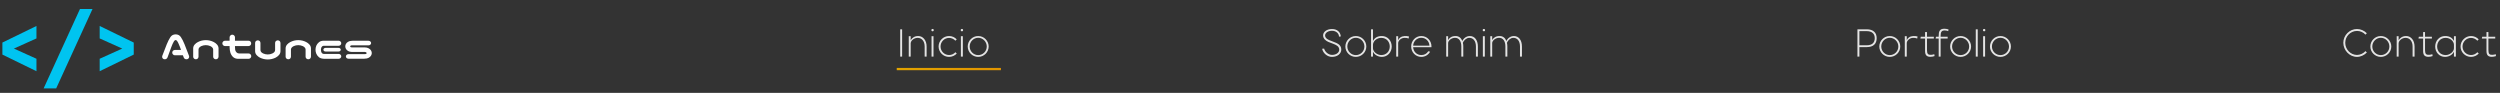 <svg width="1104" height="41" viewBox="0 0 1104 41" fill="none" xmlns="http://www.w3.org/2000/svg">
<rect x="0" y="0" width="1104" height="41" fill="#333333" stroke="none"/>
<path d="M1.055 18.795V24.104L16.102 31.451V25.949L6.135 21.449L16.102 16.967V11.465L1.055 18.795ZM35.315 3.977L19.266 39.045H24.803L40.852 3.977H35.315ZM44.016 11.465V16.967L53.982 21.449L44.016 25.949V31.451L59.062 24.104V18.795L44.016 11.465Z" fill="#00C4F0"/>
<path d="M398.376 25V12.94H397.53V25H398.376ZM402.155 19.186C402.155 18.07 403.415 16.828 405.071 16.72C406.943 16.612 408.329 18.106 408.329 20.536V25H409.193V20.536C409.193 17.8 407.591 15.91 405.503 15.91C403.901 15.91 402.857 16.648 402.155 17.746V16H401.309V25H402.155V19.186ZM411.301 13.3C411.301 13.624 411.517 13.822 411.823 13.822C412.147 13.822 412.345 13.624 412.345 13.3C412.345 12.976 412.147 12.778 411.823 12.778C411.517 12.778 411.301 12.976 411.301 13.3ZM412.237 25V16H411.373V25H412.237ZM419.107 25.126C420.403 25.126 421.645 24.568 422.509 23.65L421.915 23.056C421.141 23.866 420.187 24.298 419.107 24.298C417.019 24.298 415.345 22.606 415.345 20.536C415.345 18.448 417.037 16.738 419.107 16.738C420.169 16.738 421.231 17.224 421.897 17.98L422.491 17.386C421.627 16.45 420.403 15.91 419.107 15.91C416.569 15.91 414.481 17.998 414.481 20.536C414.481 23.056 416.551 25.126 419.107 25.126ZM424.256 13.3C424.256 13.624 424.472 13.822 424.778 13.822C425.102 13.822 425.3 13.624 425.3 13.3C425.3 12.976 425.102 12.778 424.778 12.778C424.472 12.778 424.256 12.976 424.256 13.3ZM425.192 25V16H424.328V25H425.192ZM431.972 25.126C434.51 25.126 436.598 23.074 436.598 20.536C436.598 17.998 434.51 15.91 431.972 15.91C429.434 15.91 427.346 17.998 427.346 20.536C427.346 23.074 429.434 25.126 431.972 25.126ZM431.972 16.684C434.06 16.684 435.752 18.448 435.752 20.536C435.752 22.678 434.006 24.334 431.972 24.334C429.902 24.334 428.21 22.624 428.21 20.536C428.21 18.376 429.938 16.684 431.972 16.684Z" fill="#E4E4E4"/>
<path d="M583.846 21.544C584.314 23.614 586.222 25.126 588.202 25.126C590.686 25.126 592.306 23.632 592.306 21.904C592.306 20.302 591.298 19.33 589.336 18.646C589.066 18.556 587.86 18.07 587.518 17.926C586.834 17.674 585.16 17.062 585.16 15.64C585.16 14.632 586.33 13.588 588.202 13.588C590.02 13.588 591.298 14.776 591.298 16.18L592.09 16.09C591.946 14.128 590.452 12.778 588.148 12.814C585.772 12.85 584.278 14.146 584.278 15.64C584.278 17.152 585.592 18.106 586.708 18.556C587.14 18.736 588.4 19.204 588.724 19.33C589.858 19.798 591.406 20.338 591.406 21.958C591.406 23.182 590.092 24.262 588.202 24.244C586.6 24.226 585.088 22.894 584.728 21.454L583.846 21.544ZM598.739 25.126C601.277 25.126 603.365 23.074 603.365 20.536C603.365 17.998 601.277 15.91 598.739 15.91C596.201 15.91 594.113 17.998 594.113 20.536C594.113 23.074 596.201 25.126 598.739 25.126ZM598.739 16.684C600.827 16.684 602.519 18.448 602.519 20.536C602.519 22.678 600.773 24.334 598.739 24.334C596.669 24.334 594.977 22.624 594.977 20.536C594.977 18.376 596.705 16.684 598.739 16.684ZM614.584 20.536C614.584 17.944 612.73 15.91 610.228 15.91C608.356 15.91 607.078 16.63 606.304 18.07V12.94H605.458V25H606.304V22.786C606.862 24.154 608.5 25.126 610.228 25.126C612.73 25.126 614.584 23.092 614.584 20.536ZM606.304 21.328V19.762C606.304 18.286 607.906 16.72 609.958 16.72C612.496 16.72 613.72 18.7 613.72 20.536C613.72 22.696 612.172 24.316 609.958 24.316C608.14 24.316 606.304 22.822 606.304 21.328ZM616.566 25H617.43V19.042C617.43 18.088 618.51 16.828 620.076 16.72C620.832 16.666 621.354 16.756 622.056 17.008L622.2 16.108C621.714 15.982 620.94 15.856 620.274 15.91C618.726 16.036 617.826 16.774 617.43 17.764V16H616.566V25ZM627.654 25.126C629.31 25.126 630.75 24.244 631.542 22.84L630.732 22.624C630.012 23.758 628.968 24.316 627.654 24.316C625.656 24.316 624.18 22.822 624.036 20.842H632.118C632.118 20.716 632.136 20.662 632.136 20.5C632.136 17.926 630.156 15.91 627.654 15.91C625.134 15.91 623.172 17.962 623.172 20.536C623.172 23.092 625.134 25.126 627.654 25.126ZM624.036 20.176C624.18 18.178 625.71 16.684 627.654 16.684C629.598 16.684 631.11 18.142 631.254 20.176H624.036ZM639.491 25V19.024C639.491 18.016 640.805 16.738 642.497 16.702C644.225 16.666 645.323 18.07 645.323 20.536V25H646.187V20.536C646.187 19.942 646.133 19.402 646.007 18.898C646.385 17.818 647.573 16.792 648.653 16.72C650.543 16.594 651.767 18.088 651.767 20.536V25H652.631V20.536C652.631 17.746 651.227 15.91 649.085 15.91C647.681 15.91 646.331 16.81 645.773 18.106C645.233 16.738 644.207 15.91 642.803 15.91C641.075 15.91 640.121 16.63 639.491 17.674V16H638.645V25H639.491ZM654.762 13.3C654.762 13.624 654.978 13.822 655.284 13.822C655.608 13.822 655.806 13.624 655.806 13.3C655.806 12.976 655.608 12.778 655.284 12.778C654.978 12.778 654.762 12.976 654.762 13.3ZM655.698 25V16H654.834V25H655.698ZM658.95 25V19.024C658.95 18.016 660.264 16.738 661.956 16.702C663.684 16.666 664.782 18.07 664.782 20.536V25H665.646V20.536C665.646 19.942 665.592 19.402 665.466 18.898C665.844 17.818 667.032 16.792 668.112 16.72C670.002 16.594 671.226 18.088 671.226 20.536V25H672.09V20.536C672.09 17.746 670.686 15.91 668.544 15.91C667.14 15.91 665.79 16.81 665.232 18.106C664.692 16.738 663.666 15.91 662.262 15.91C660.534 15.91 659.58 16.63 658.95 17.674V16H658.104V25H658.95Z" fill="#E4E4E4"/>
<path d="M820.242 25H821.106V20.806H824.346C827.298 20.806 828.738 19.33 828.738 16.846C828.738 14.398 827.19 12.94 824.346 12.94H820.242V25ZM824.346 13.75C826.632 13.75 827.892 14.884 827.892 16.828C827.892 18.88 826.704 19.996 824.346 19.996H821.106V13.75H824.346ZM834.528 25.126C837.066 25.126 839.154 23.074 839.154 20.536C839.154 17.998 837.066 15.91 834.528 15.91C831.99 15.91 829.902 17.998 829.902 20.536C829.902 23.074 831.99 25.126 834.528 25.126ZM834.528 16.684C836.616 16.684 838.308 18.448 838.308 20.536C838.308 22.678 836.562 24.334 834.528 24.334C832.458 24.334 830.766 22.624 830.766 20.536C830.766 18.376 832.494 16.684 834.528 16.684ZM841.157 25H842.021V19.042C842.021 18.088 843.101 16.828 844.667 16.72C845.423 16.666 845.945 16.756 846.647 17.008L846.791 16.108C846.305 15.982 845.531 15.856 844.865 15.91C843.317 16.036 842.417 16.774 842.021 17.764V16H841.157V25ZM850.108 14.146V16.216H848.218L848.056 17.026H850.108V22.534C850.108 24.262 850.774 25.09 852.448 25.09C853.024 25.09 853.69 24.982 854.302 24.766L854.176 23.92C853.852 24.064 853.384 24.172 852.79 24.208C851.476 24.28 850.954 23.866 850.954 22.084V17.026H853.978V16.216H850.954V14.146H850.108ZM856.974 17.026H860.088V16.216H856.974V15.946C856.974 14.11 857.37 13.39 858.954 13.462C859.476 13.498 859.836 13.57 860.34 13.75L860.466 12.994C859.908 12.814 859.26 12.688 858.612 12.688C856.506 12.688 856.128 13.912 856.128 15.874V16.216H854.94L854.778 17.026H856.128V25H856.974V17.026ZM865.8 25.126C868.338 25.126 870.426 23.074 870.426 20.536C870.426 17.998 868.338 15.91 865.8 15.91C863.262 15.91 861.174 17.998 861.174 20.536C861.174 23.074 863.262 25.126 865.8 25.126ZM865.8 16.684C867.888 16.684 869.58 18.448 869.58 20.536C869.58 22.678 867.834 24.334 865.8 24.334C863.73 24.334 862.038 22.624 862.038 20.536C862.038 18.376 863.766 16.684 865.8 16.684ZM873.365 25V12.94H872.501V25H873.365ZM875.68 13.3C875.68 13.624 875.896 13.822 876.202 13.822C876.526 13.822 876.724 13.624 876.724 13.3C876.724 12.976 876.526 12.778 876.202 12.778C875.896 12.778 875.68 12.976 875.68 13.3ZM876.616 25V16H875.752V25H876.616ZM883.396 25.126C885.934 25.126 888.022 23.074 888.022 20.536C888.022 17.998 885.934 15.91 883.396 15.91C880.858 15.91 878.77 17.998 878.77 20.536C878.77 23.074 880.858 25.126 883.396 25.126ZM883.396 16.684C885.484 16.684 887.176 18.448 887.176 20.536C887.176 22.678 885.43 24.334 883.396 24.334C881.326 24.334 879.634 22.624 879.634 20.536C879.634 18.376 881.362 16.684 883.396 16.684Z" fill="#E4E4E4"/>
<path d="M1040.86 25.126C1042.42 25.126 1044.06 24.37 1045.21 23.182L1044.6 22.57C1043.67 23.596 1042.19 24.262 1040.86 24.262C1037.98 24.262 1035.66 21.778 1035.66 18.898C1035.66 16.036 1038 13.66 1040.86 13.66C1042.26 13.66 1043.63 14.254 1044.58 15.298L1045.2 14.686C1044.06 13.516 1042.44 12.814 1040.86 12.814C1037.55 12.814 1034.81 15.568 1034.81 18.898C1034.81 22.21 1037.55 25.126 1040.86 25.126ZM1051.37 25.126C1053.91 25.126 1056 23.074 1056 20.536C1056 17.998 1053.91 15.91 1051.37 15.91C1048.84 15.91 1046.75 17.998 1046.75 20.536C1046.75 23.074 1048.84 25.126 1051.37 25.126ZM1051.37 16.684C1053.46 16.684 1055.15 18.448 1055.15 20.536C1055.15 22.678 1053.41 24.334 1051.37 24.334C1049.3 24.334 1047.61 22.624 1047.61 20.536C1047.61 18.376 1049.34 16.684 1051.37 16.684ZM1059.23 19.186C1059.23 18.07 1060.49 16.828 1062.14 16.72C1064.02 16.612 1065.4 18.106 1065.4 20.536V25H1066.27V20.536C1066.27 17.8 1064.66 15.91 1062.58 15.91C1060.97 15.91 1059.93 16.648 1059.23 17.746V16H1058.38V25H1059.23V19.186ZM1070.05 14.146V16.216H1068.16L1068 17.026H1070.05V22.534C1070.05 24.262 1070.71 25.09 1072.39 25.09C1072.96 25.09 1073.63 24.982 1074.24 24.766L1074.12 23.92C1073.79 24.064 1073.32 24.172 1072.73 24.208C1071.42 24.28 1070.89 23.866 1070.89 22.084V17.026H1073.92V16.216H1070.89V14.146H1070.05ZM1075.38 20.536C1075.38 23.092 1077.23 25.126 1079.74 25.126C1081.46 25.126 1083.1 24.154 1083.66 22.786V25H1084.51V16H1083.66V18.07C1082.89 16.63 1081.63 15.91 1079.75 15.91C1077.25 15.91 1075.38 17.944 1075.38 20.536ZM1080.01 24.316C1077.79 24.316 1076.24 22.696 1076.24 20.536C1076.24 18.7 1077.49 16.72 1080.02 16.72C1082.08 16.72 1083.66 18.286 1083.66 19.762V21.328C1083.66 22.822 1081.82 24.316 1080.01 24.316ZM1091.21 25.126C1092.5 25.126 1093.75 24.568 1094.61 23.65L1094.02 23.056C1093.24 23.866 1092.29 24.298 1091.21 24.298C1089.12 24.298 1087.45 22.606 1087.45 20.536C1087.45 18.448 1089.14 16.738 1091.21 16.738C1092.27 16.738 1093.33 17.224 1094 17.98L1094.59 17.386C1093.73 16.45 1092.5 15.91 1091.21 15.91C1088.67 15.91 1086.58 17.998 1086.58 20.536C1086.58 23.056 1088.65 25.126 1091.21 25.126ZM1098.03 14.146V16.216H1096.14L1095.98 17.026H1098.03V22.534C1098.03 24.262 1098.7 25.09 1100.37 25.09C1100.95 25.09 1101.61 24.982 1102.23 24.766L1102.1 23.92C1101.78 24.064 1101.31 24.172 1100.71 24.208C1099.4 24.28 1098.88 23.866 1098.88 22.084V17.026H1101.9V16.216H1098.88V14.146H1098.03Z" fill="#E4E4E4"/>
<path d="M76.062 23.24C76.062 22.912 76.174 22.637 76.397 22.414C76.631 22.18 76.912 22.062 77.24 22.062H79.93L79.473 20.762C79.285 20.281 79.098 19.83 78.91 19.408C78.734 18.975 78.529 18.582 78.295 18.23C78.084 17.879 77.844 17.691 77.574 17.668C77.293 17.691 77.041 17.879 76.818 18.23C76.596 18.582 76.391 18.975 76.203 19.408C76.027 19.83 75.846 20.281 75.658 20.762L73.988 25.332C73.871 25.578 73.719 25.783 73.531 25.947C73.356 26.1 73.086 26.176 72.723 26.176C72.383 26.176 72.102 26.059 71.879 25.824C71.668 25.59 71.574 25.309 71.598 24.98C71.609 24.828 71.644 24.688 71.703 24.559L73.637 19.566C74.176 18.254 74.715 17.193 75.254 16.385C75.781 15.588 76.555 15.184 77.574 15.172C78.582 15.184 79.35 15.588 79.877 16.385C80.416 17.17 80.955 18.23 81.494 19.566L83.428 24.559C83.486 24.688 83.522 24.828 83.533 24.98C83.557 25.309 83.457 25.59 83.234 25.824C83.023 26.059 82.748 26.176 82.408 26.176C82.022 26.176 81.734 26.1 81.547 25.947C81.371 25.783 81.225 25.578 81.107 25.332L80.773 24.418H77.24C76.912 24.418 76.637 24.301 76.414 24.066C76.18 23.844 76.062 23.568 76.062 23.24ZM90.898 17.721C91.508 17.721 92.106 17.791 92.691 17.932C93.289 18.072 93.857 18.283 94.397 18.564C94.936 18.834 95.41 19.197 95.82 19.654C96.242 20.111 96.471 20.656 96.506 21.289V22.027V25.033C96.436 25.736 96.049 26.117 95.346 26.176C95.018 26.176 94.731 26.07 94.484 25.859C94.25 25.637 94.133 25.361 94.133 25.033V24.26V21.834C94.109 21.471 93.969 21.172 93.711 20.938C93.465 20.691 93.184 20.498 92.867 20.357C92.562 20.217 92.24 20.111 91.9 20.041C91.572 19.971 91.238 19.936 90.898 19.936C90.559 19.936 90.219 19.971 89.879 20.041C89.551 20.111 89.228 20.217 88.912 20.357C88.607 20.498 88.326 20.691 88.068 20.938C87.822 21.172 87.688 21.471 87.664 21.834V24.26V25.033C87.606 25.736 87.225 26.117 86.522 26.176C86.193 26.176 85.906 26.07 85.66 25.859C85.426 25.637 85.309 25.361 85.309 25.033V22.027V21.289C85.344 20.656 85.566 20.111 85.977 19.654C86.387 19.197 86.861 18.834 87.4 18.564C87.939 18.283 88.502 18.072 89.088 17.932C89.686 17.791 90.289 17.721 90.898 17.721ZM102.553 15.312C102.881 15.312 103.162 15.424 103.396 15.646C103.631 15.857 103.754 16.127 103.766 16.455V17.984H109.742C110.07 17.984 110.352 18.096 110.586 18.318C110.809 18.553 110.92 18.834 110.92 19.162C110.92 19.49 110.803 19.771 110.568 20.006C110.346 20.229 110.07 20.34 109.742 20.34H103.766V20.691C103.754 21.172 103.783 21.617 103.854 22.027C103.936 22.426 104.123 22.783 104.416 23.1C104.709 23.416 105.078 23.586 105.523 23.609H109.812C110.141 23.621 110.41 23.744 110.621 23.979C110.844 24.213 110.955 24.494 110.955 24.822C110.943 25.139 110.826 25.408 110.604 25.631C110.393 25.842 110.129 25.953 109.812 25.965H104.926C104.105 25.918 103.426 25.643 102.887 25.139C102.359 24.623 101.979 23.996 101.744 23.258C101.521 22.52 101.404 21.734 101.393 20.902V20.34H99.371C99.043 20.34 98.768 20.223 98.545 19.988C98.311 19.766 98.193 19.49 98.193 19.162C98.193 18.834 98.305 18.559 98.527 18.336C98.762 18.102 99.043 17.984 99.371 17.984H101.393V16.455C101.404 16.139 101.521 15.875 101.744 15.664C101.967 15.441 102.236 15.324 102.553 15.312ZM118.25 26.264C117.641 26.264 117.037 26.193 116.439 26.053C115.854 25.912 115.291 25.707 114.752 25.438C114.213 25.156 113.738 24.787 113.328 24.33C112.918 23.873 112.695 23.328 112.66 22.695V21.957V18.951C112.66 18.623 112.777 18.354 113.012 18.143C113.258 17.92 113.545 17.809 113.873 17.809C114.576 17.867 114.957 18.248 115.016 18.951V19.725V22.15C115.039 22.514 115.174 22.818 115.42 23.064C115.678 23.299 115.959 23.486 116.264 23.627C116.58 23.768 116.902 23.873 117.23 23.943C117.57 24.014 117.91 24.049 118.25 24.049C118.59 24.049 118.924 24.014 119.252 23.943C119.592 23.873 119.914 23.768 120.219 23.627C120.535 23.486 120.816 23.299 121.062 23.064C121.32 22.818 121.461 22.514 121.484 22.15V19.725V18.951C121.484 18.623 121.602 18.354 121.836 18.143C122.082 17.92 122.369 17.809 122.697 17.809C123.4 17.867 123.787 18.248 123.857 18.951V21.957V22.695C123.822 23.328 123.594 23.873 123.172 24.33C122.762 24.787 122.287 25.156 121.748 25.438C121.209 25.707 120.641 25.912 120.043 26.053C119.457 26.193 118.859 26.264 118.25 26.264ZM131.715 17.721C132.324 17.721 132.922 17.791 133.508 17.932C134.105 18.072 134.674 18.283 135.213 18.564C135.752 18.834 136.227 19.197 136.637 19.654C137.059 20.111 137.287 20.656 137.322 21.289V22.027V25.033C137.252 25.736 136.865 26.117 136.162 26.176C135.834 26.176 135.547 26.07 135.301 25.859C135.066 25.637 134.949 25.361 134.949 25.033V24.26V21.834C134.926 21.471 134.785 21.172 134.527 20.938C134.281 20.691 134 20.498 133.684 20.357C133.379 20.217 133.057 20.111 132.717 20.041C132.389 19.971 132.055 19.936 131.715 19.936C131.375 19.936 131.035 19.971 130.695 20.041C130.367 20.111 130.045 20.217 129.729 20.357C129.424 20.498 129.143 20.691 128.885 20.938C128.639 21.172 128.504 21.471 128.48 21.834V24.26V25.033C128.422 25.736 128.041 26.117 127.338 26.176C127.01 26.176 126.723 26.07 126.477 25.859C126.242 25.637 126.125 25.361 126.125 25.033V22.027V21.289C126.16 20.656 126.383 20.111 126.793 19.654C127.203 19.197 127.678 18.834 128.217 18.564C128.756 18.283 129.318 18.072 129.904 17.932C130.502 17.791 131.105 17.721 131.715 17.721ZM143.158 25.965C142.127 25.93 141.348 25.689 140.82 25.244C140.293 24.787 139.912 24.277 139.678 23.715C139.443 23.141 139.326 22.561 139.326 21.975C139.326 21.365 139.438 20.779 139.66 20.217C139.895 19.643 140.275 19.133 140.803 18.688C141.342 18.23 142.021 17.996 142.842 17.984H149.521C149.85 17.984 150.125 18.096 150.348 18.318C150.582 18.529 150.699 18.787 150.699 19.092C150.699 19.408 150.582 19.678 150.348 19.9C150.125 20.111 149.85 20.217 149.521 20.217H142.947C142.689 20.217 142.461 20.305 142.262 20.48C142.074 20.656 141.934 20.885 141.84 21.166C141.758 21.447 141.717 21.723 141.717 21.992C141.717 22.285 141.758 22.572 141.84 22.854C141.934 23.135 142.074 23.363 142.262 23.539C142.461 23.703 142.689 23.791 142.947 23.803H149.521C149.85 23.803 150.125 23.908 150.348 24.119C150.582 24.33 150.699 24.582 150.699 24.875C150.699 25.18 150.582 25.438 150.348 25.648C150.125 25.859 149.85 25.965 149.521 25.965H143.158ZM150.488 21.939C150.488 22.162 150.389 22.355 150.189 22.52C150.014 22.672 149.791 22.748 149.521 22.748H143.773C143.504 22.748 143.275 22.672 143.088 22.52C142.9 22.355 142.807 22.162 142.807 21.939C142.807 21.729 142.9 21.541 143.088 21.377C143.275 21.225 143.504 21.148 143.773 21.148H149.521C149.791 21.148 150.02 21.23 150.207 21.395C150.395 21.547 150.488 21.729 150.488 21.939ZM163.883 19.004C163.883 19.297 163.766 19.543 163.531 19.742C163.309 19.93 163.033 20.023 162.705 20.023H155.27C155.117 20.023 154.994 20.053 154.9 20.111C154.807 20.17 154.736 20.234 154.689 20.305C154.643 20.363 154.619 20.416 154.619 20.463C154.619 20.521 154.643 20.586 154.689 20.656C154.736 20.715 154.807 20.773 154.9 20.832C154.994 20.879 155.117 20.908 155.27 20.92H161.018C161.756 20.932 162.365 21.078 162.846 21.359C163.326 21.629 163.666 21.951 163.865 22.326C164.076 22.689 164.182 23.059 164.182 23.434C164.182 23.797 164.076 24.166 163.865 24.541C163.654 24.904 163.309 25.227 162.828 25.508C162.359 25.777 161.756 25.912 161.018 25.912C160.889 25.924 160.795 25.93 160.736 25.93H153.916C153.588 25.93 153.307 25.836 153.072 25.648C152.85 25.449 152.738 25.209 152.738 24.928C152.738 24.635 152.855 24.389 153.09 24.189C153.312 24.002 153.588 23.908 153.916 23.908H161.158C161.334 23.92 161.475 23.896 161.58 23.838C161.697 23.779 161.785 23.715 161.844 23.645C161.902 23.574 161.932 23.504 161.932 23.434C161.932 23.398 161.902 23.34 161.844 23.258C161.785 23.164 161.697 23.094 161.58 23.047C161.475 22.988 161.334 22.953 161.158 22.941H155.393C154.713 22.93 154.15 22.789 153.705 22.52C153.26 22.238 152.943 21.916 152.756 21.553C152.568 21.189 152.475 20.826 152.475 20.463C152.475 20.1 152.568 19.742 152.756 19.391C152.955 19.027 153.271 18.717 153.705 18.459C154.15 18.189 154.713 18.043 155.393 18.02C155.51 18.008 155.598 18.002 155.656 18.002H162.705C163.033 18.002 163.309 18.102 163.531 18.301C163.766 18.488 163.883 18.723 163.883 19.004Z" fill="white"/>
<line x1="396" y1="30.5" x2="442" y2="30.5" stroke="url(#paint0_linear_185_2)"/>
<defs>
<linearGradient id="paint0_linear_185_2" x1="396" y1="31" x2="442" y2="31" gradientUnits="userSpaceOnUse">
<stop stop-color="#E2A300"/>
<stop offset="1" stop-color="#E29500"/>
</linearGradient>
</defs>
</svg>

